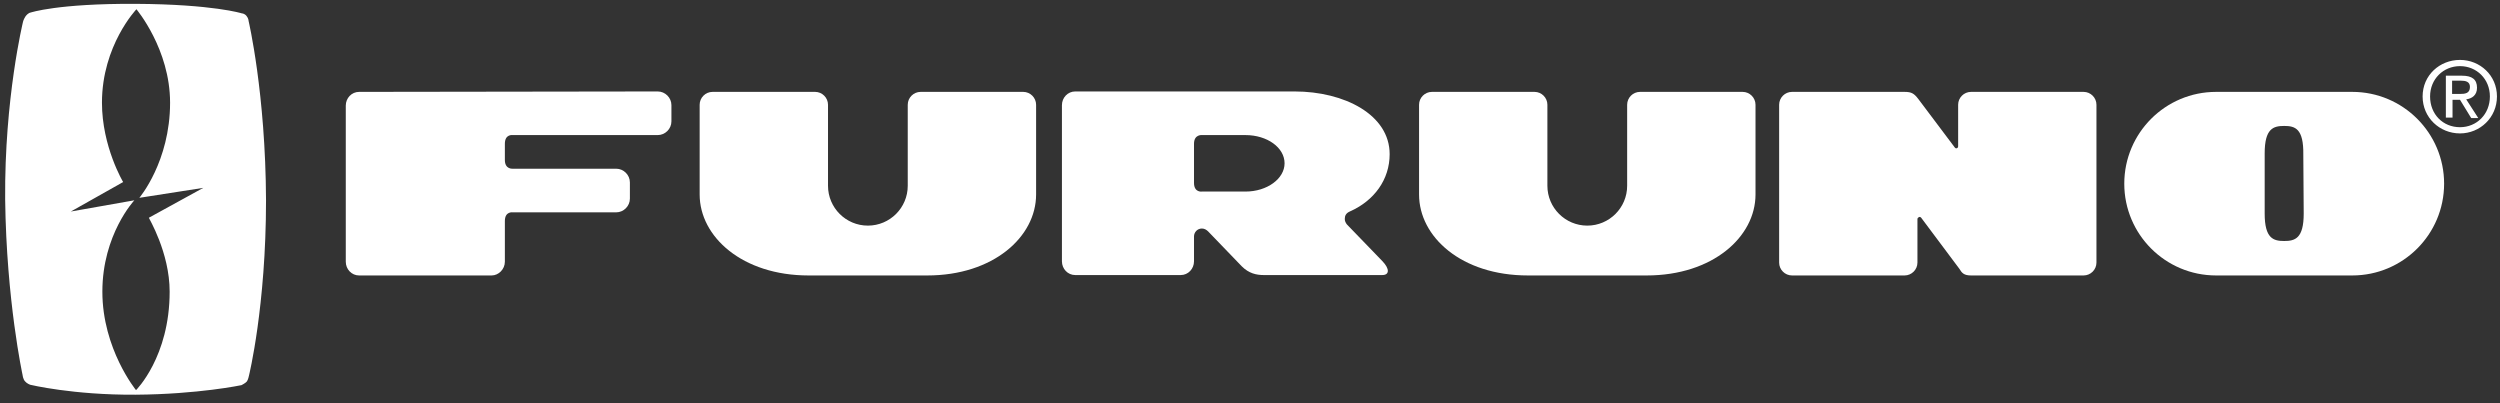 <svg width="93" height="15" viewBox="0 0 93 15" fill="none" xmlns="http://www.w3.org/2000/svg">
<rect x="0" y="0" width="93" height="15" fill="#333333" stroke="none"/>
<path d="M9.247 0.777C9.247 0.777 9.247 0.684 9.169 0.591C9.092 0.498 9 0.498 9 0.498C9 0.498 7.933 0.159 5.044 0.143C2.139 0.128 1.135 0.468 1.135 0.468C1.135 0.468 1.058 0.468 0.95 0.607C0.872 0.73 0.857 0.807 0.857 0.807C0.857 0.807 0.162 3.65 0.192 7.421C0.239 11.191 0.841 13.956 0.841 13.956C0.841 13.956 0.857 14.111 0.934 14.188C0.996 14.265 1.119 14.312 1.119 14.312C1.119 14.312 2.711 14.698 5.044 14.683C7.377 14.667 8.984 14.327 8.984 14.327C8.984 14.327 9.139 14.25 9.185 14.188C9.231 14.126 9.262 13.972 9.262 13.972C9.262 13.972 9.896 11.392 9.896 7.451C9.88 3.465 9.247 0.777 9.247 0.777ZM6.311 10.851C6.311 13.277 5.06 14.513 5.06 14.513C5.06 14.513 3.808 12.983 3.808 10.851C3.808 8.718 4.998 7.451 4.998 7.451L2.634 7.869L4.581 6.772C4.581 6.772 3.793 5.458 3.793 3.82C3.793 1.688 5.075 0.344 5.075 0.344C5.075 0.344 6.327 1.827 6.327 3.82C6.327 6.015 5.183 7.359 5.183 7.359L7.563 6.988L5.538 8.1C5.523 8.1 6.311 9.383 6.311 10.851Z" fill="white"/>
<path d="M24.467 3.402C24.745 3.402 24.977 3.634 24.977 3.912V4.515C24.977 4.793 24.745 5.025 24.467 5.025H19.075C19.075 5.025 18.781 4.978 18.781 5.349V5.952C18.781 6.307 19.075 6.276 19.075 6.276H22.922C23.2 6.276 23.432 6.508 23.432 6.786V7.389C23.432 7.667 23.2 7.899 22.922 7.899H19.075C19.075 7.899 18.781 7.852 18.781 8.223V9.737C18.781 10.015 18.549 10.247 18.287 10.247H13.358C13.08 10.247 12.863 10.015 12.863 9.737V3.928C12.863 3.65 13.08 3.418 13.358 3.418L24.467 3.402Z" fill="white"/>
<path d="M34.495 10.247C36.951 10.247 38.543 8.81 38.543 7.234V6.616V3.897C38.543 3.634 38.326 3.418 38.064 3.418H34.247C33.985 3.418 33.768 3.634 33.768 3.897V6.477V6.91C33.768 7.729 33.104 8.393 32.285 8.393C31.466 8.393 30.802 7.729 30.802 6.91V6.477V3.897C30.802 3.634 30.585 3.418 30.323 3.418H26.506C26.244 3.418 26.027 3.634 26.027 3.897V6.616V7.234C26.027 8.81 27.619 10.247 30.076 10.247H34.495Z" fill="white"/>
<path d="M46.333 7.126H44.711C44.711 7.126 44.417 7.172 44.417 6.802V5.349C44.417 4.994 44.711 5.025 44.711 5.025H46.333C47.137 5.025 47.786 5.488 47.786 6.075C47.786 6.647 47.137 7.126 46.333 7.126ZM51.695 5.735C51.695 4.268 50.011 3.402 48.157 3.402H39.998C39.72 3.402 39.504 3.634 39.504 3.912V9.722C39.504 10 39.72 10.232 39.998 10.232H43.923C44.201 10.232 44.417 10 44.417 9.722V8.795C44.417 8.64 44.541 8.501 44.711 8.501C44.804 8.501 44.881 8.548 44.943 8.609L46.194 9.907C46.457 10.17 46.735 10.232 47.013 10.232H51.417C51.695 10.232 51.695 10 51.432 9.722L50.103 8.347C50.057 8.285 50.026 8.223 50.026 8.146C50.026 8.022 50.072 7.93 50.212 7.868C51.123 7.466 51.695 6.678 51.695 5.735Z" fill="white"/>
<path d="M61.256 10.247C63.713 10.247 65.305 8.81 65.305 7.234V6.616V3.897C65.305 3.634 65.088 3.418 64.826 3.418H61.009C60.746 3.418 60.53 3.634 60.53 3.897V6.477V6.91C60.53 7.729 59.866 8.393 59.047 8.393C58.228 8.393 57.563 7.729 57.563 6.91V6.477V3.897C57.563 3.634 57.347 3.418 57.084 3.418H53.268C53.005 3.418 52.789 3.634 52.789 3.897V6.616V7.234C52.789 8.81 54.365 10.247 56.837 10.247H61.256Z" fill="white"/>
<path d="M71.329 8.146V9.768C71.329 10.031 71.112 10.247 70.85 10.247H66.663C66.4 10.247 66.184 10.031 66.184 9.768V3.897C66.184 3.634 66.4 3.418 66.663 3.418H70.85C71.112 3.418 71.205 3.48 71.36 3.681L72.719 5.488C72.735 5.504 72.75 5.519 72.766 5.519C72.812 5.519 72.843 5.488 72.843 5.442V3.897C72.843 3.634 73.059 3.418 73.322 3.418H77.509C77.772 3.418 77.988 3.634 77.988 3.897V9.768C77.988 10.031 77.772 10.247 77.509 10.247H73.322C73.059 10.247 72.982 10.155 72.889 10L71.468 8.1C71.452 8.084 71.437 8.069 71.406 8.069C71.36 8.084 71.329 8.115 71.329 8.146Z" fill="white"/>
<path d="M85.698 7.945C85.698 8.872 85.374 8.965 84.972 8.965C84.57 8.965 84.246 8.872 84.246 7.945V5.705C84.246 4.778 84.57 4.685 84.972 4.685C85.374 4.685 85.698 4.778 85.683 5.751L85.698 7.945ZM87.506 10.247C89.391 10.247 90.921 8.718 90.921 6.833C90.921 4.948 89.391 3.418 87.506 3.418H82.438C80.553 3.418 79.023 4.948 79.023 6.833C79.023 8.718 80.553 10.247 82.438 10.247H87.506Z" fill="white"/>
<path d="M90.121 3.588C90.121 2.8 90.755 2.229 91.512 2.229C92.253 2.229 92.887 2.8 92.887 3.588C92.887 4.376 92.253 4.963 91.512 4.963C90.755 4.963 90.121 4.376 90.121 3.588ZM91.512 4.732C92.13 4.732 92.624 4.253 92.624 3.588C92.624 2.939 92.13 2.46 91.512 2.46C90.894 2.46 90.399 2.939 90.399 3.588C90.399 4.253 90.878 4.732 91.512 4.732ZM91.218 4.376H90.986V2.816H91.589C91.96 2.816 92.145 2.955 92.145 3.264C92.145 3.542 91.96 3.665 91.743 3.696L92.192 4.392H91.929L91.512 3.712H91.234V4.376H91.218ZM91.496 3.495C91.697 3.495 91.882 3.48 91.882 3.233C91.882 3.032 91.713 3.001 91.543 3.001H91.218V3.495H91.496Z" fill="white"/>
</svg>
